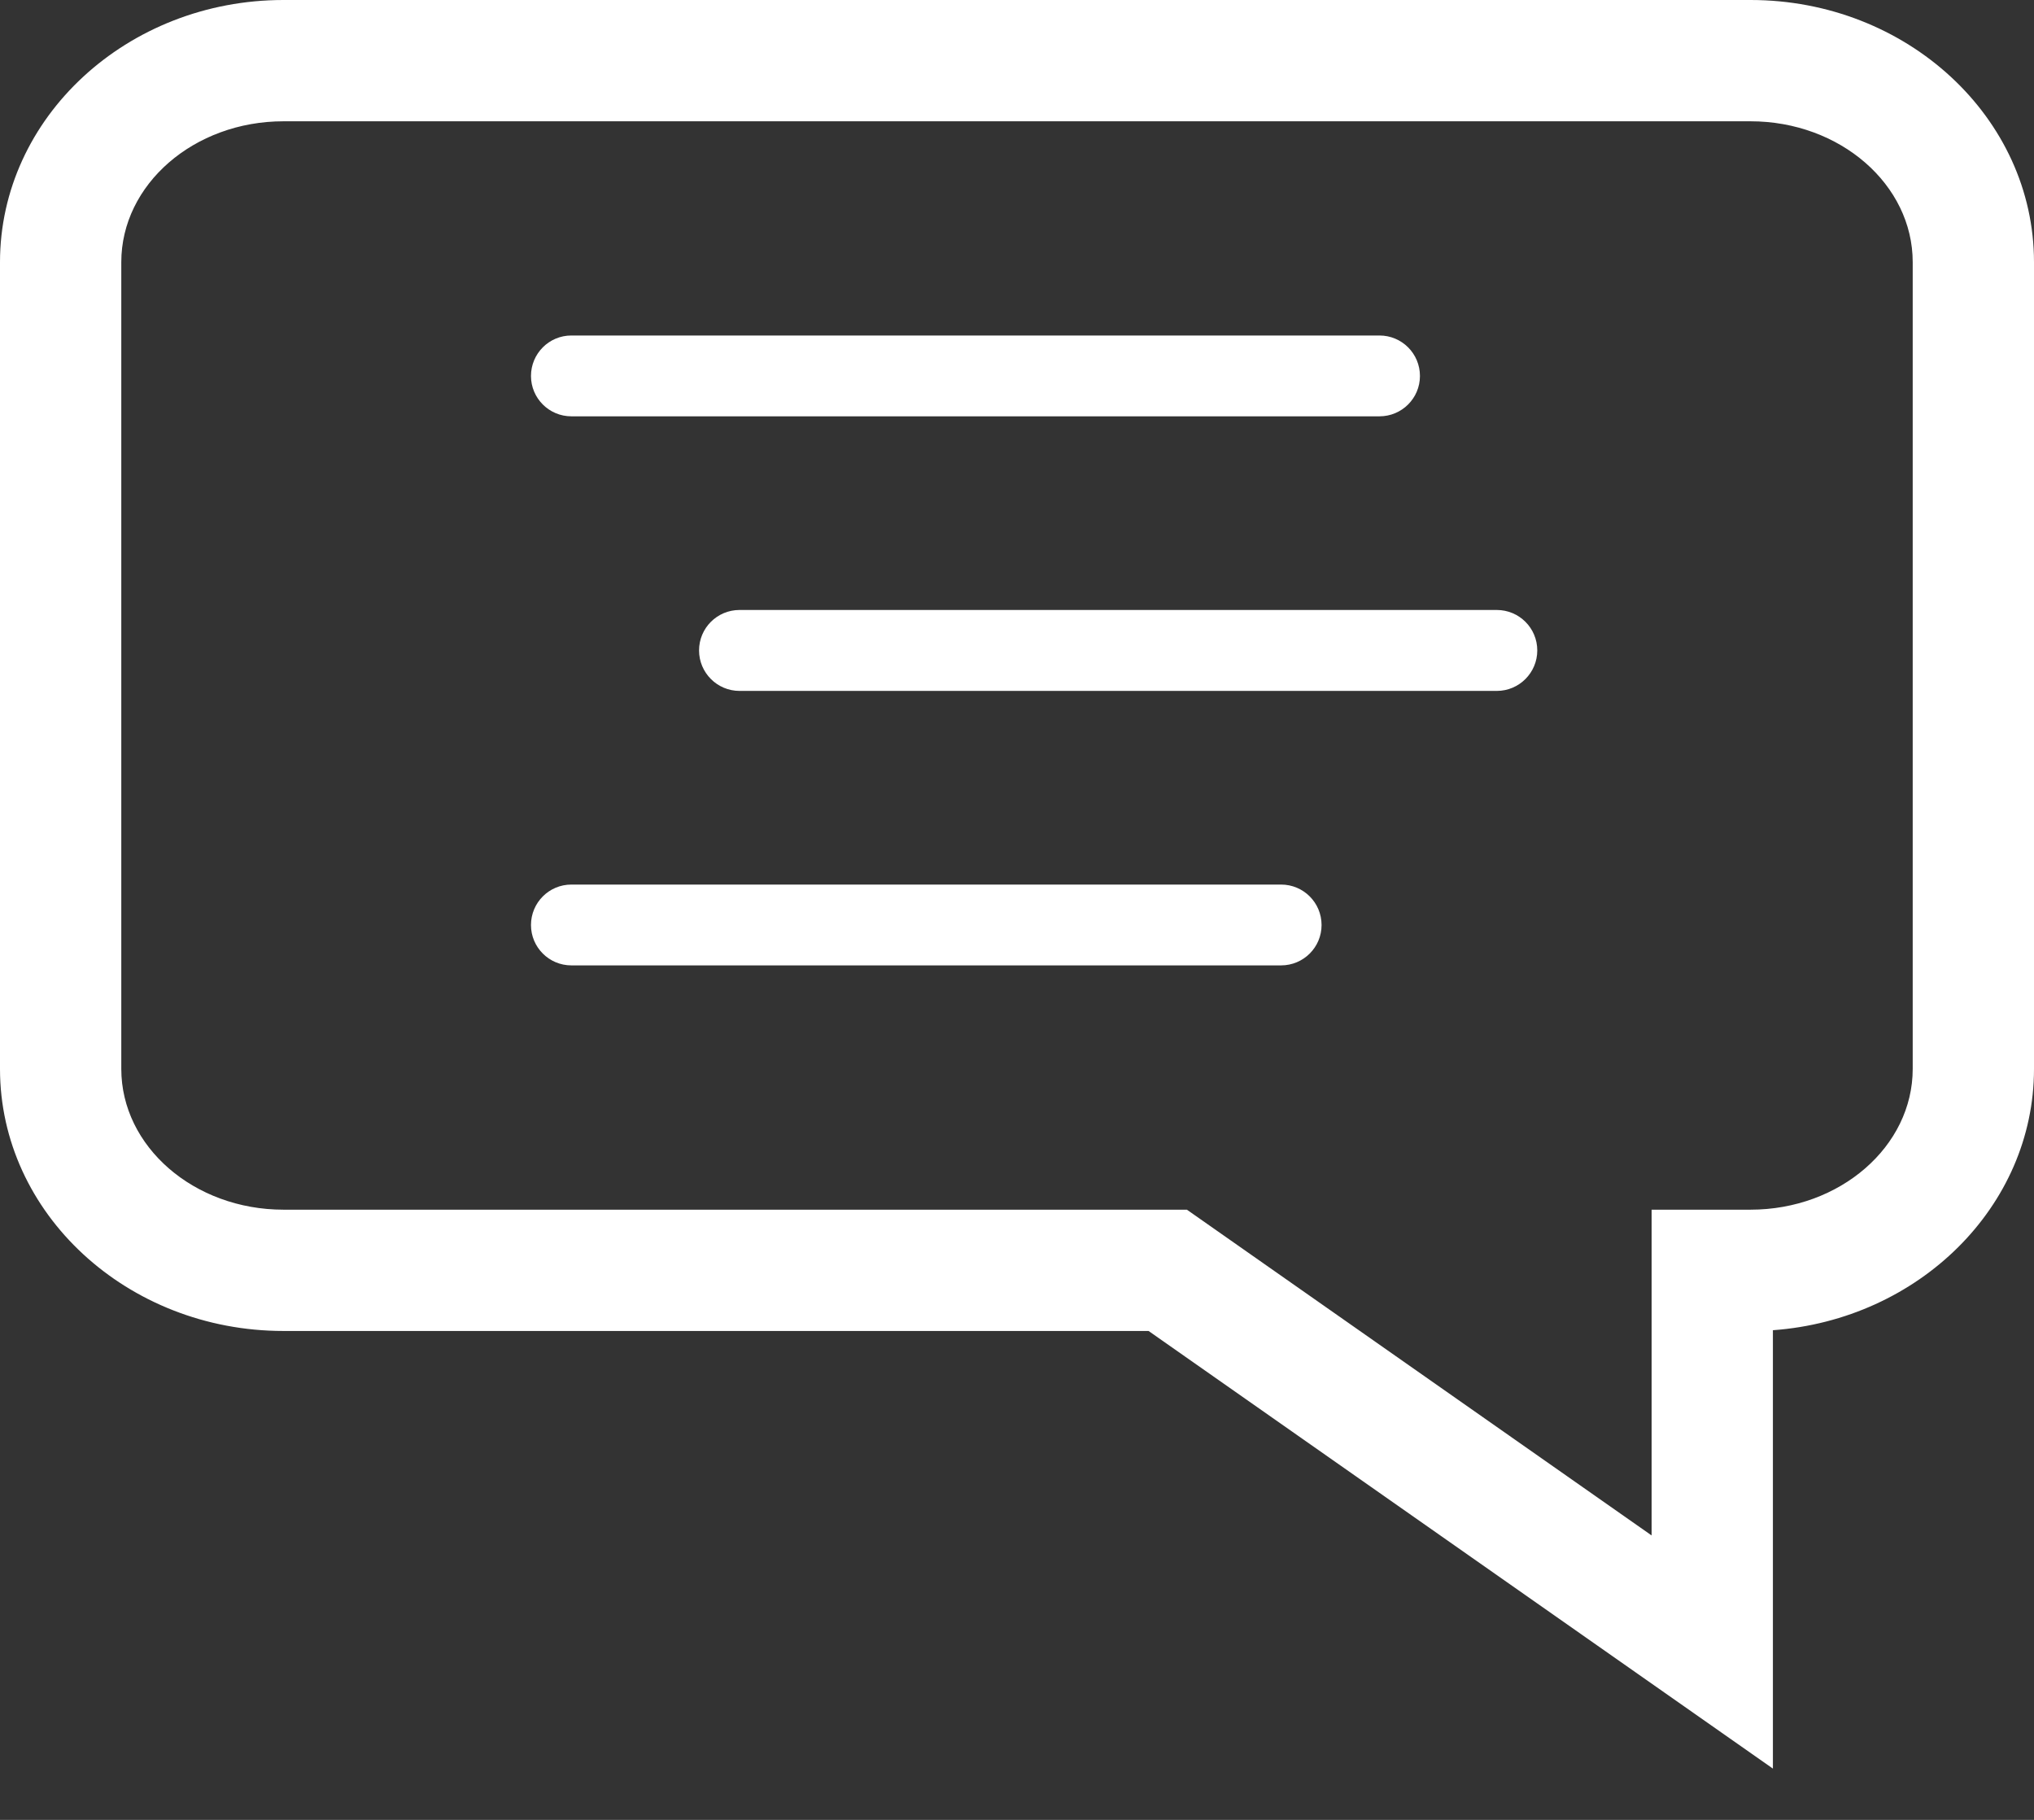 <svg width="19" height="17" viewBox="0 0 19 17" fill="none" xmlns="http://www.w3.org/2000/svg">
<rect x="0" y="0" width="19" height="17" fill="#333333" stroke="none"/>
<path d="M5.337 3.889H12.886C13.095 3.889 13.264 3.72 13.264 3.512C13.264 3.303 13.095 3.134 12.886 3.134H5.337C5.129 3.134 4.96 3.303 4.96 3.512C4.96 3.72 5.129 3.889 5.337 3.889Z" fill="white"/>
<path d="M13.982 5.698H6.908C6.699 5.698 6.53 5.867 6.53 6.076C6.53 6.284 6.699 6.454 6.908 6.454H13.982C14.191 6.454 14.36 6.284 14.36 6.076C14.36 5.867 14.191 5.698 13.982 5.698Z" fill="white"/>
<path d="M11.967 8.263H5.337C5.129 8.263 4.96 8.432 4.96 8.641C4.96 8.849 5.129 9.018 5.337 9.018H11.967C12.176 9.018 12.345 8.849 12.345 8.641C12.345 8.432 12.176 8.263 11.967 8.263Z" fill="white"/>
<path d="M16.352 0H2.648C1.188 0 0 1.098 0 2.449V9.985C0 11.335 1.188 12.433 2.648 12.433H10.729L16.561 16.521V12.426C17.924 12.327 19 11.27 19 9.985V2.449C19 1.098 17.812 0 16.352 0ZM17.867 9.985C17.867 10.71 17.187 11.3 16.352 11.3H15.428V14.343L11.087 11.3H2.648C1.812 11.3 1.133 10.71 1.133 9.985V2.449C1.133 1.723 1.812 1.133 2.648 1.133H16.352C17.187 1.133 17.867 1.723 17.867 2.449V9.985Z" fill="white"/>
</svg>
